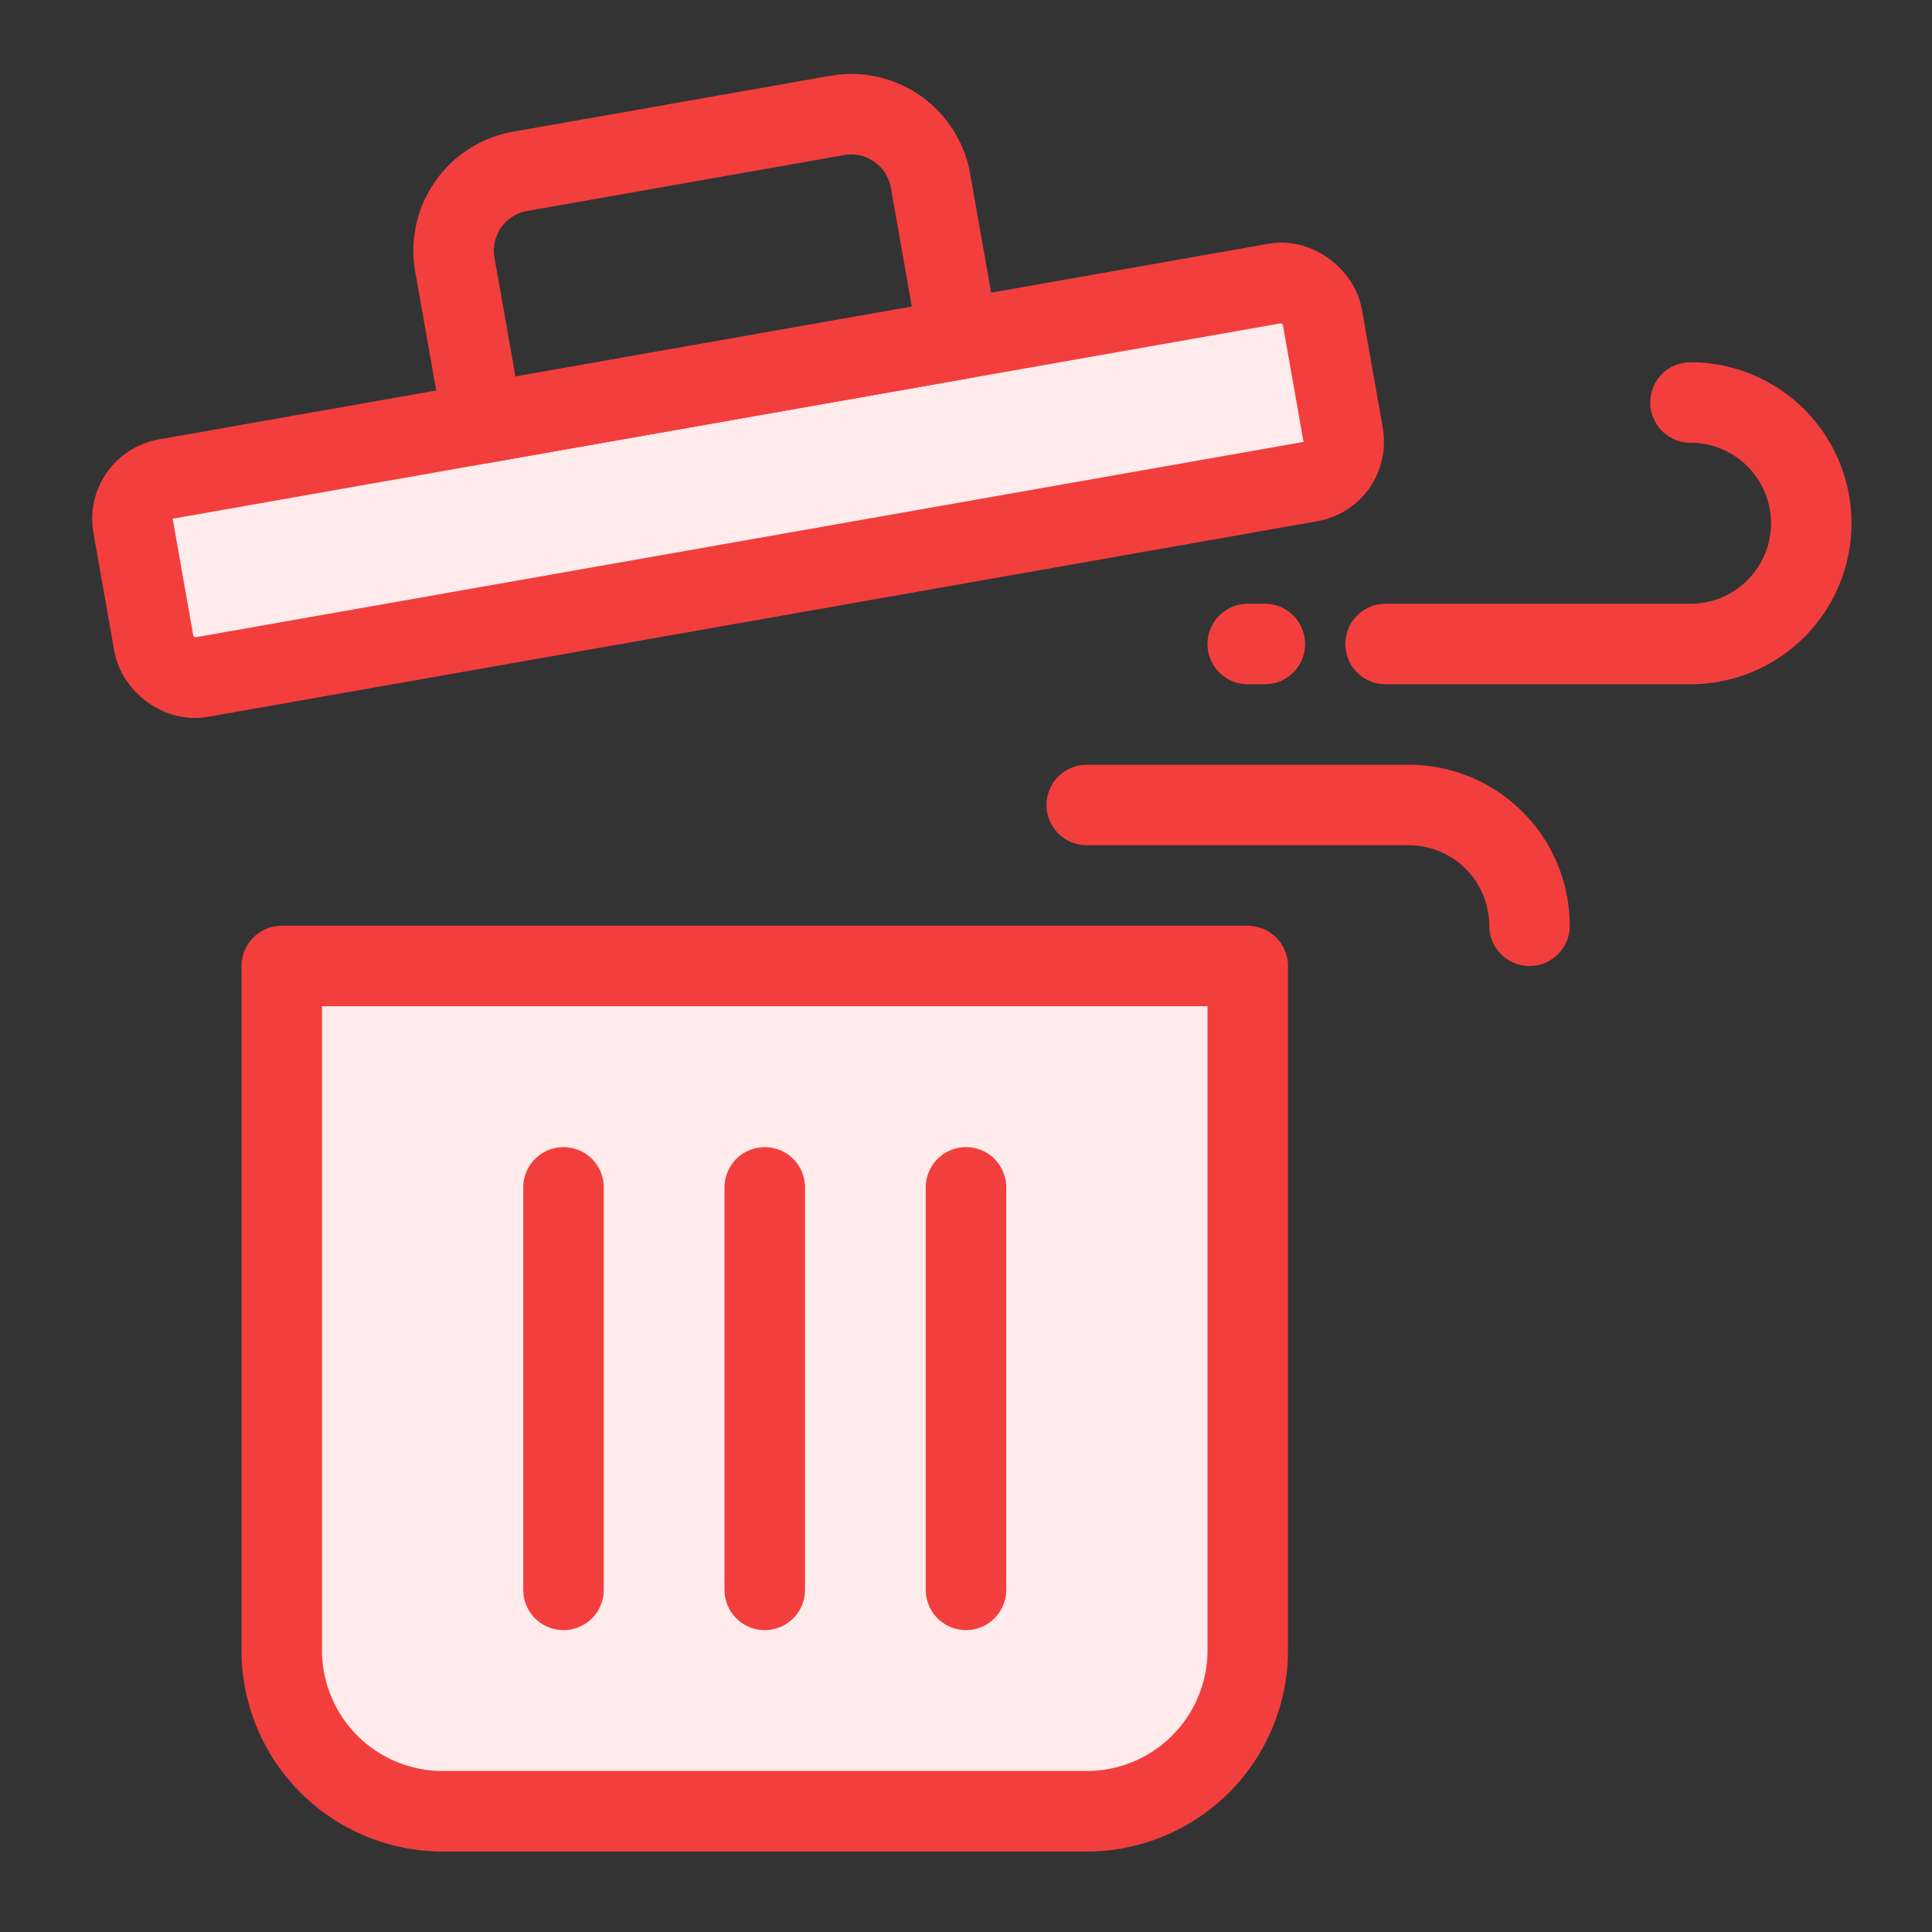 <!--
  - Copyright (c) 2024. Devtron Inc.
  -
  - Licensed under the Apache License, Version 2.0 (the "License");
  - you may not use this file except in compliance with the License.
  - You may obtain a copy of the License at
  -
  -     http://www.apache.org/licenses/LICENSE-2.0
  -
  - Unless required by applicable law or agreed to in writing, software
  - distributed under the License is distributed on an "AS IS" BASIS,
  - WITHOUT WARRANTIES OR CONDITIONS OF ANY KIND, either express or implied.
  - See the License for the specific language governing permissions and
  - limitations under the License.
  -->

<svg data-style-override="false" xmlns="http://www.w3.org/2000/svg" width="48" height="48" viewBox="0 0 48 48">
    <rect x="0" y="0" width="48" height="48" fill="#333333" stroke="none"/>
    <g fill="none" fill-rule="evenodd">
        <path d="M0 0h48v48H0z"/>
        <g fill="#FFEBEB" stroke="#F33E3E" stroke-linejoin="round" stroke-width="2">
            <path d="M7 24h24v17a4 4 0 0 1-4 4H11a4 4 0 0 1-4-4V24z"/>
            <path stroke-linecap="round" d="M19 29.5v10M24 29.5v10M14 29.5v10"/>
        </g>
        <path stroke="#F33E3E" stroke-dasharray="17,3" stroke-linecap="round" stroke-linejoin="round" stroke-width="2" d="M42 10a3 3 0 0 1 0 6H31M38 23a3 3 0 0 0-3-3h-8"/>
        <g stroke="#F33E3E" stroke-linejoin="round" stroke-width="2" transform="rotate(-10 36.29 -8.86)">
            <rect width="30" height="5" y="6" fill="#FFEBEB" rx="1"/>
            <path d="M11 0h8a2 2 0 0 1 2 2v4H9V2a2 2 0 0 1 2-2z"/>
        </g>
    </g>
</svg>
